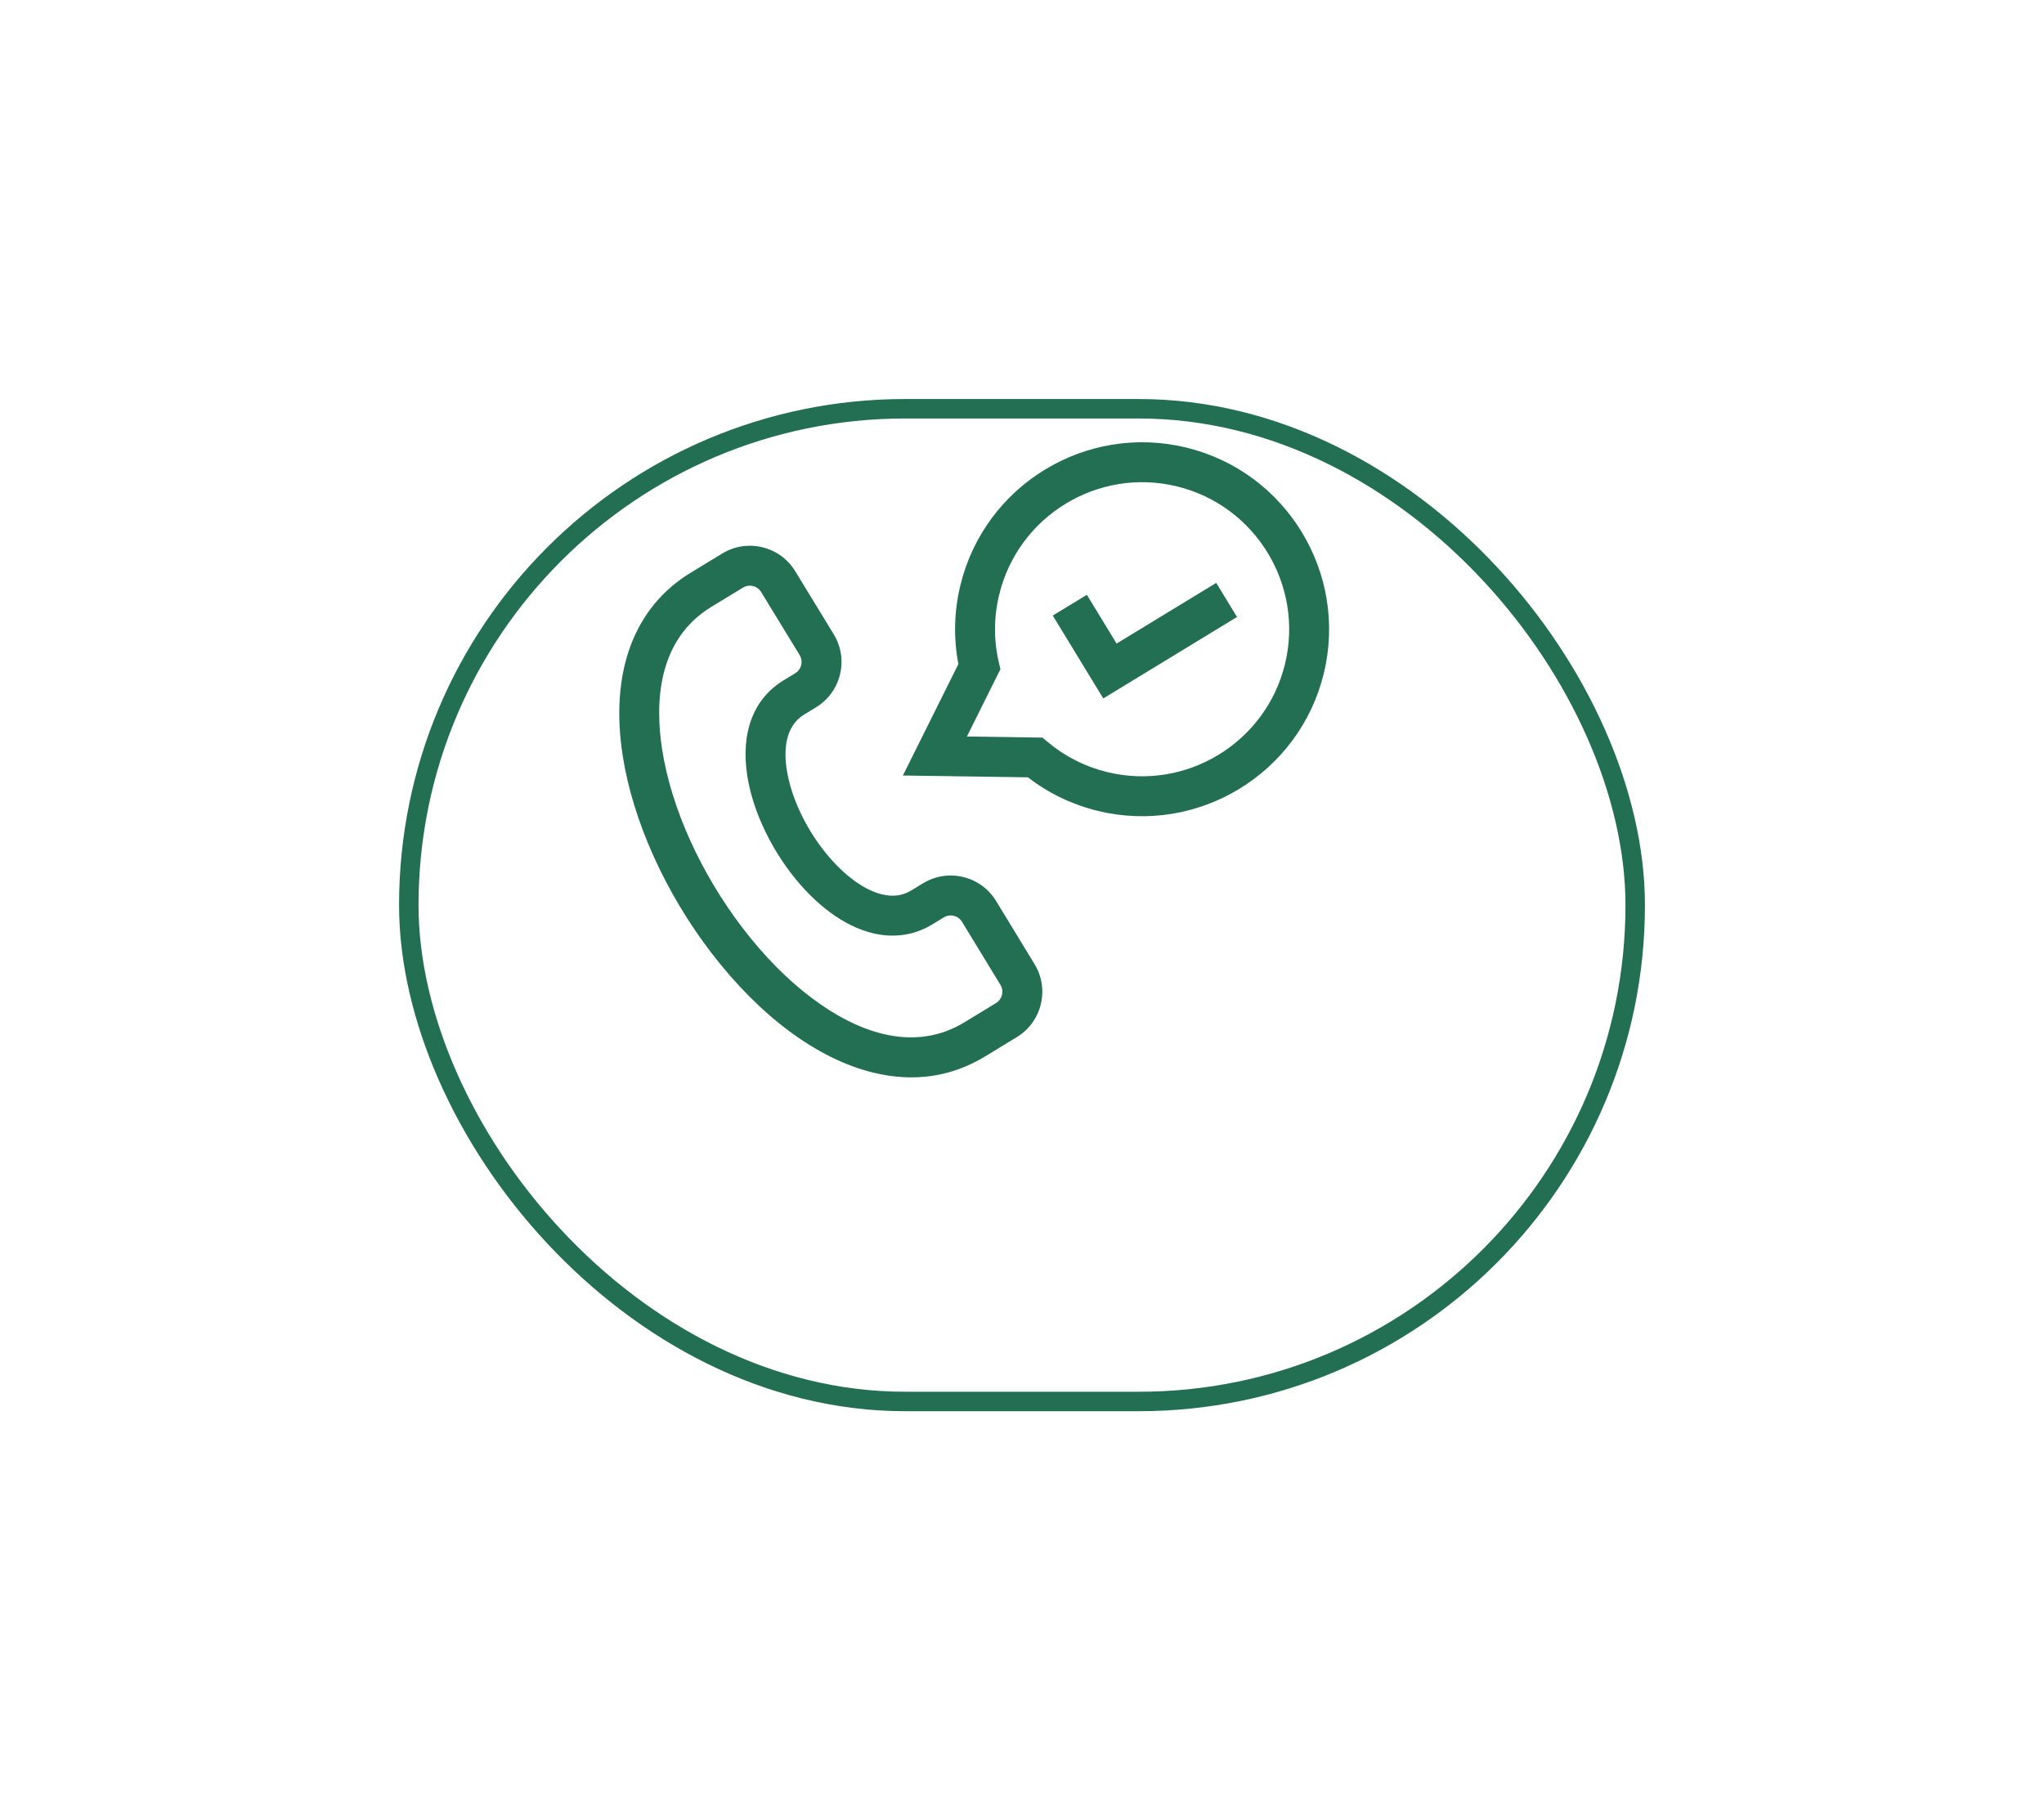 <svg width="105" height="93" viewBox="0 0 105 93" fill="none" xmlns="http://www.w3.org/2000/svg">
<g filter="url(#filter0_d_16_211)">
<rect x="17" y="13" width="63" height="51" rx="25.5" stroke="#226F54"/>
</g>
<g clip-path="url(#clip0_16_211)">
<path d="M44.864 55.107C42.003 54.412 39.045 52.222 36.533 48.94C34.164 45.845 32.508 42.159 31.989 38.828C31.321 34.541 32.56 31.202 35.477 29.425L37.098 28.438C37.721 28.058 38.455 27.944 39.164 28.116C39.872 28.288 40.471 28.725 40.851 29.347L42.827 32.583C43.207 33.206 43.322 33.94 43.15 34.65C42.978 35.36 42.54 35.96 41.916 36.34L41.318 36.704C40.303 37.322 40.266 38.587 40.415 39.539C40.849 42.328 43.228 45.443 45.311 45.949L45.311 45.949C45.874 46.085 46.369 46.017 46.823 45.741L47.416 45.379C48.04 44.999 48.773 44.885 49.483 45.057C50.192 45.23 50.791 45.668 51.171 46.291L53.143 49.529C53.523 50.152 53.637 50.886 53.465 51.595C53.293 52.304 52.855 52.903 52.231 53.283L50.613 54.269C48.874 55.329 46.94 55.611 44.865 55.107C44.865 55.107 44.864 55.107 44.864 55.107ZM38.68 30.109C38.503 30.066 38.32 30.095 38.165 30.189L36.544 31.176C33.773 32.865 33.639 36.097 34.015 38.512C34.483 41.516 35.995 44.862 38.162 47.694C40.357 50.562 42.976 52.538 45.348 53.114L45.349 53.114C46.876 53.485 48.288 53.284 49.546 52.518L51.164 51.532C51.32 51.437 51.429 51.287 51.472 51.111C51.515 50.934 51.486 50.751 51.392 50.596L49.419 47.358C49.325 47.203 49.175 47.093 48.998 47.05C48.822 47.007 48.639 47.036 48.483 47.13L47.89 47.492C46.974 48.05 45.914 48.206 44.827 47.941C44.827 47.941 44.827 47.941 44.827 47.941C43.37 47.588 41.877 46.488 40.623 44.846C39.459 43.321 38.644 41.502 38.388 39.855C38.043 37.636 38.704 35.895 40.251 34.953L40.849 34.588C41.005 34.493 41.114 34.344 41.157 34.167C41.2 33.99 41.171 33.807 41.076 33.651L39.1 30.416C39.006 30.261 38.856 30.152 38.68 30.109Z" fill="#226F54"/>
<path d="M46.382 39.841L49.232 34.116C48.975 32.77 49.01 31.407 49.337 30.06C50.587 24.914 55.791 21.743 60.937 22.993C66.084 24.243 69.254 29.447 68.004 34.594C66.754 39.74 61.551 42.911 56.404 41.661C55.08 41.339 53.87 40.759 52.804 39.934L46.382 39.841ZM53.55 37.894L53.829 38.127C54.721 38.873 55.75 39.392 56.888 39.668C60.936 40.651 65.028 38.157 66.011 34.11C66.994 30.062 64.501 25.969 60.453 24.986C56.406 24.003 52.313 26.497 51.33 30.544C51.049 31.701 51.042 32.871 51.308 34.023L51.391 34.382L49.67 37.837L53.55 37.894Z" fill="#226F54"/>
<path d="M56.675 35.882L54.081 31.624L55.832 30.557L57.359 33.063L62.478 29.945L63.545 31.697L56.675 35.882Z" fill="#226F54"/>
</g>
<defs>
<filter id="filter0_d_16_211" x="0.5" y="0.5" width="104" height="92" filterUnits="userSpaceOnUse" color-interpolation-filters="sRGB">
<feFlood flood-opacity="0" result="BackgroundImageFix"/>
<feColorMatrix in="SourceAlpha" type="matrix" values="0 0 0 0 0 0 0 0 0 0 0 0 0 0 0 0 0 0 127 0" result="hardAlpha"/>
<feOffset dx="4" dy="8"/>
<feGaussianBlur stdDeviation="10"/>
<feColorMatrix type="matrix" values="0 0 0 0 0.016 0 0 0 0 0.087 0 0 0 0 0.043 0 0 0 0.5 0"/>
<feBlend mode="normal" in2="BackgroundImageFix" result="effect1_dropShadow_16_211"/>
<feBlend mode="normal" in="SourceGraphic" in2="effect1_dropShadow_16_211" result="shape"/>
</filter>
<clipPath id="clip0_16_211">
<rect width="35" height="35" fill="white" transform="translate(36.26 17) rotate(13.65)"/>
</clipPath>
</defs>
</svg>
